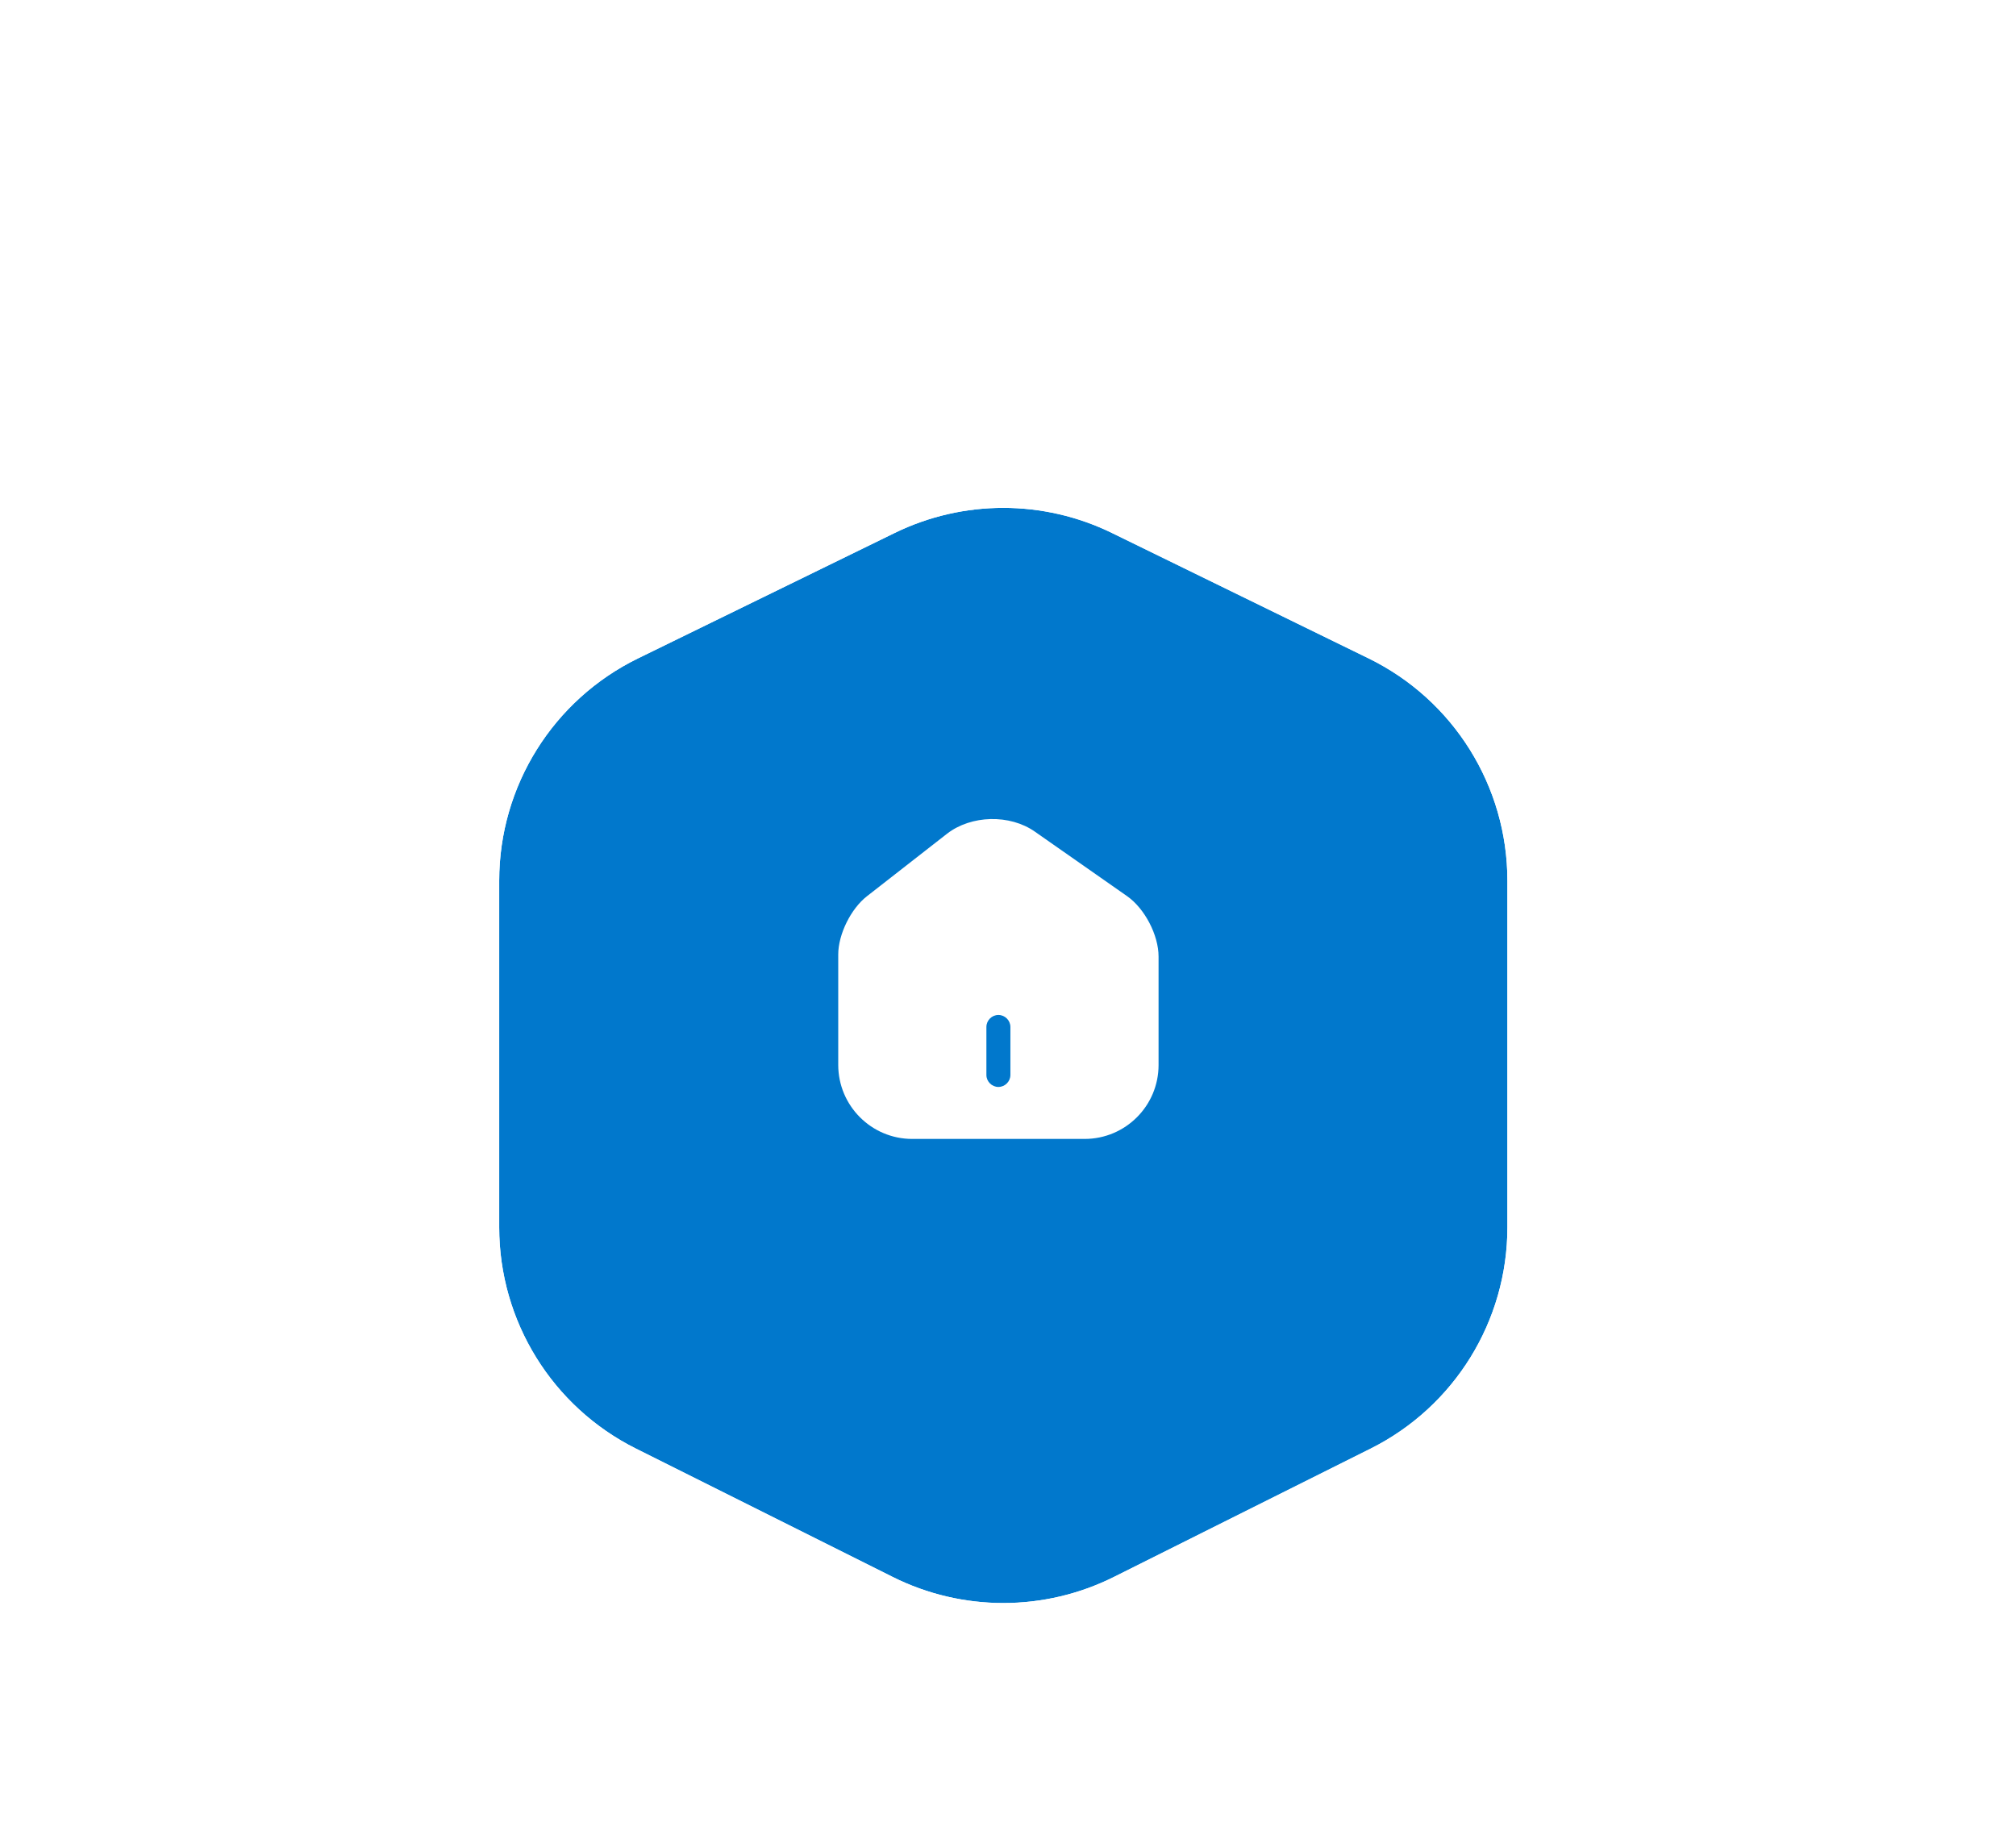 <svg width="105" height="96" viewBox="0 0 105 96" fill="none" xmlns="http://www.w3.org/2000/svg">
<g filter="url(#filter0_d_202_353)">
<path d="M26 41.88C26 36.956 28.806 32.461 33.23 30.299L46.594 23.767C50.166 22.021 54.344 22.021 57.916 23.767L71.28 30.299C75.704 32.461 78.51 36.956 78.51 41.88L78.51 59.938C78.51 64.821 75.751 69.284 71.384 71.468L58.02 78.15C54.391 79.965 50.119 79.965 46.49 78.15L33.126 71.468C28.759 69.284 26 64.821 26 59.938L26 41.88Z" fill="#0178CC"/>
<path d="M79.51 59.938L79.51 41.88C79.51 36.574 76.487 31.73 71.719 29.4L58.355 22.868C54.506 20.987 50.004 20.987 46.155 22.868L32.791 29.4C28.023 31.73 25 36.573 25 41.88L25 59.938C25 65.2 27.973 70.009 32.679 72.362L46.043 79.044C49.953 81 54.556 81 58.467 79.044L71.831 72.362C76.537 70.009 79.51 65.2 79.51 59.938Z" stroke="white" stroke-width="2"/>
</g>
<path d="M58.7 46.683L53.9 43.325C52.592 42.408 50.583 42.458 49.325 43.433L45.15 46.692C44.317 47.342 43.658 48.675 43.658 49.725V55.475C43.658 57.6 45.383 59.333 47.508 59.333H56.492C58.617 59.333 60.342 57.608 60.342 55.483V49.833C60.342 48.708 59.617 47.325 58.7 46.683ZM52.625 56C52.625 56.342 52.342 56.625 52 56.625C51.658 56.625 51.375 56.342 51.375 56V53.5C51.375 53.158 51.658 52.875 52 52.875C52.342 52.875 52.625 53.158 52.625 53.5V56Z" fill="white"/>
<defs>
<filter id="filter0_d_202_353" x="-1.52588e-05" y="0.457" width="104.51" height="109.054" filterUnits="userSpaceOnUse" color-interpolation-filters="sRGB">
<feFlood flood-opacity="0" result="BackgroundImageFix"/>
<feColorMatrix in="SourceAlpha" type="matrix" values="0 0 0 0 0 0 0 0 0 0 0 0 0 0 0 0 0 0 127 0" result="hardAlpha"/>
<feOffset dy="4"/>
<feGaussianBlur stdDeviation="12"/>
<feComposite in2="hardAlpha" operator="out"/>
<feColorMatrix type="matrix" values="0 0 0 0 0.4 0 0 0 0 0.306 0 0 0 0 1 0 0 0 0.13 0"/>
<feBlend mode="normal" in2="BackgroundImageFix" result="effect1_dropShadow_202_353"/>
<feBlend mode="normal" in="SourceGraphic" in2="effect1_dropShadow_202_353" result="shape"/>
</filter>
</defs>
</svg>
